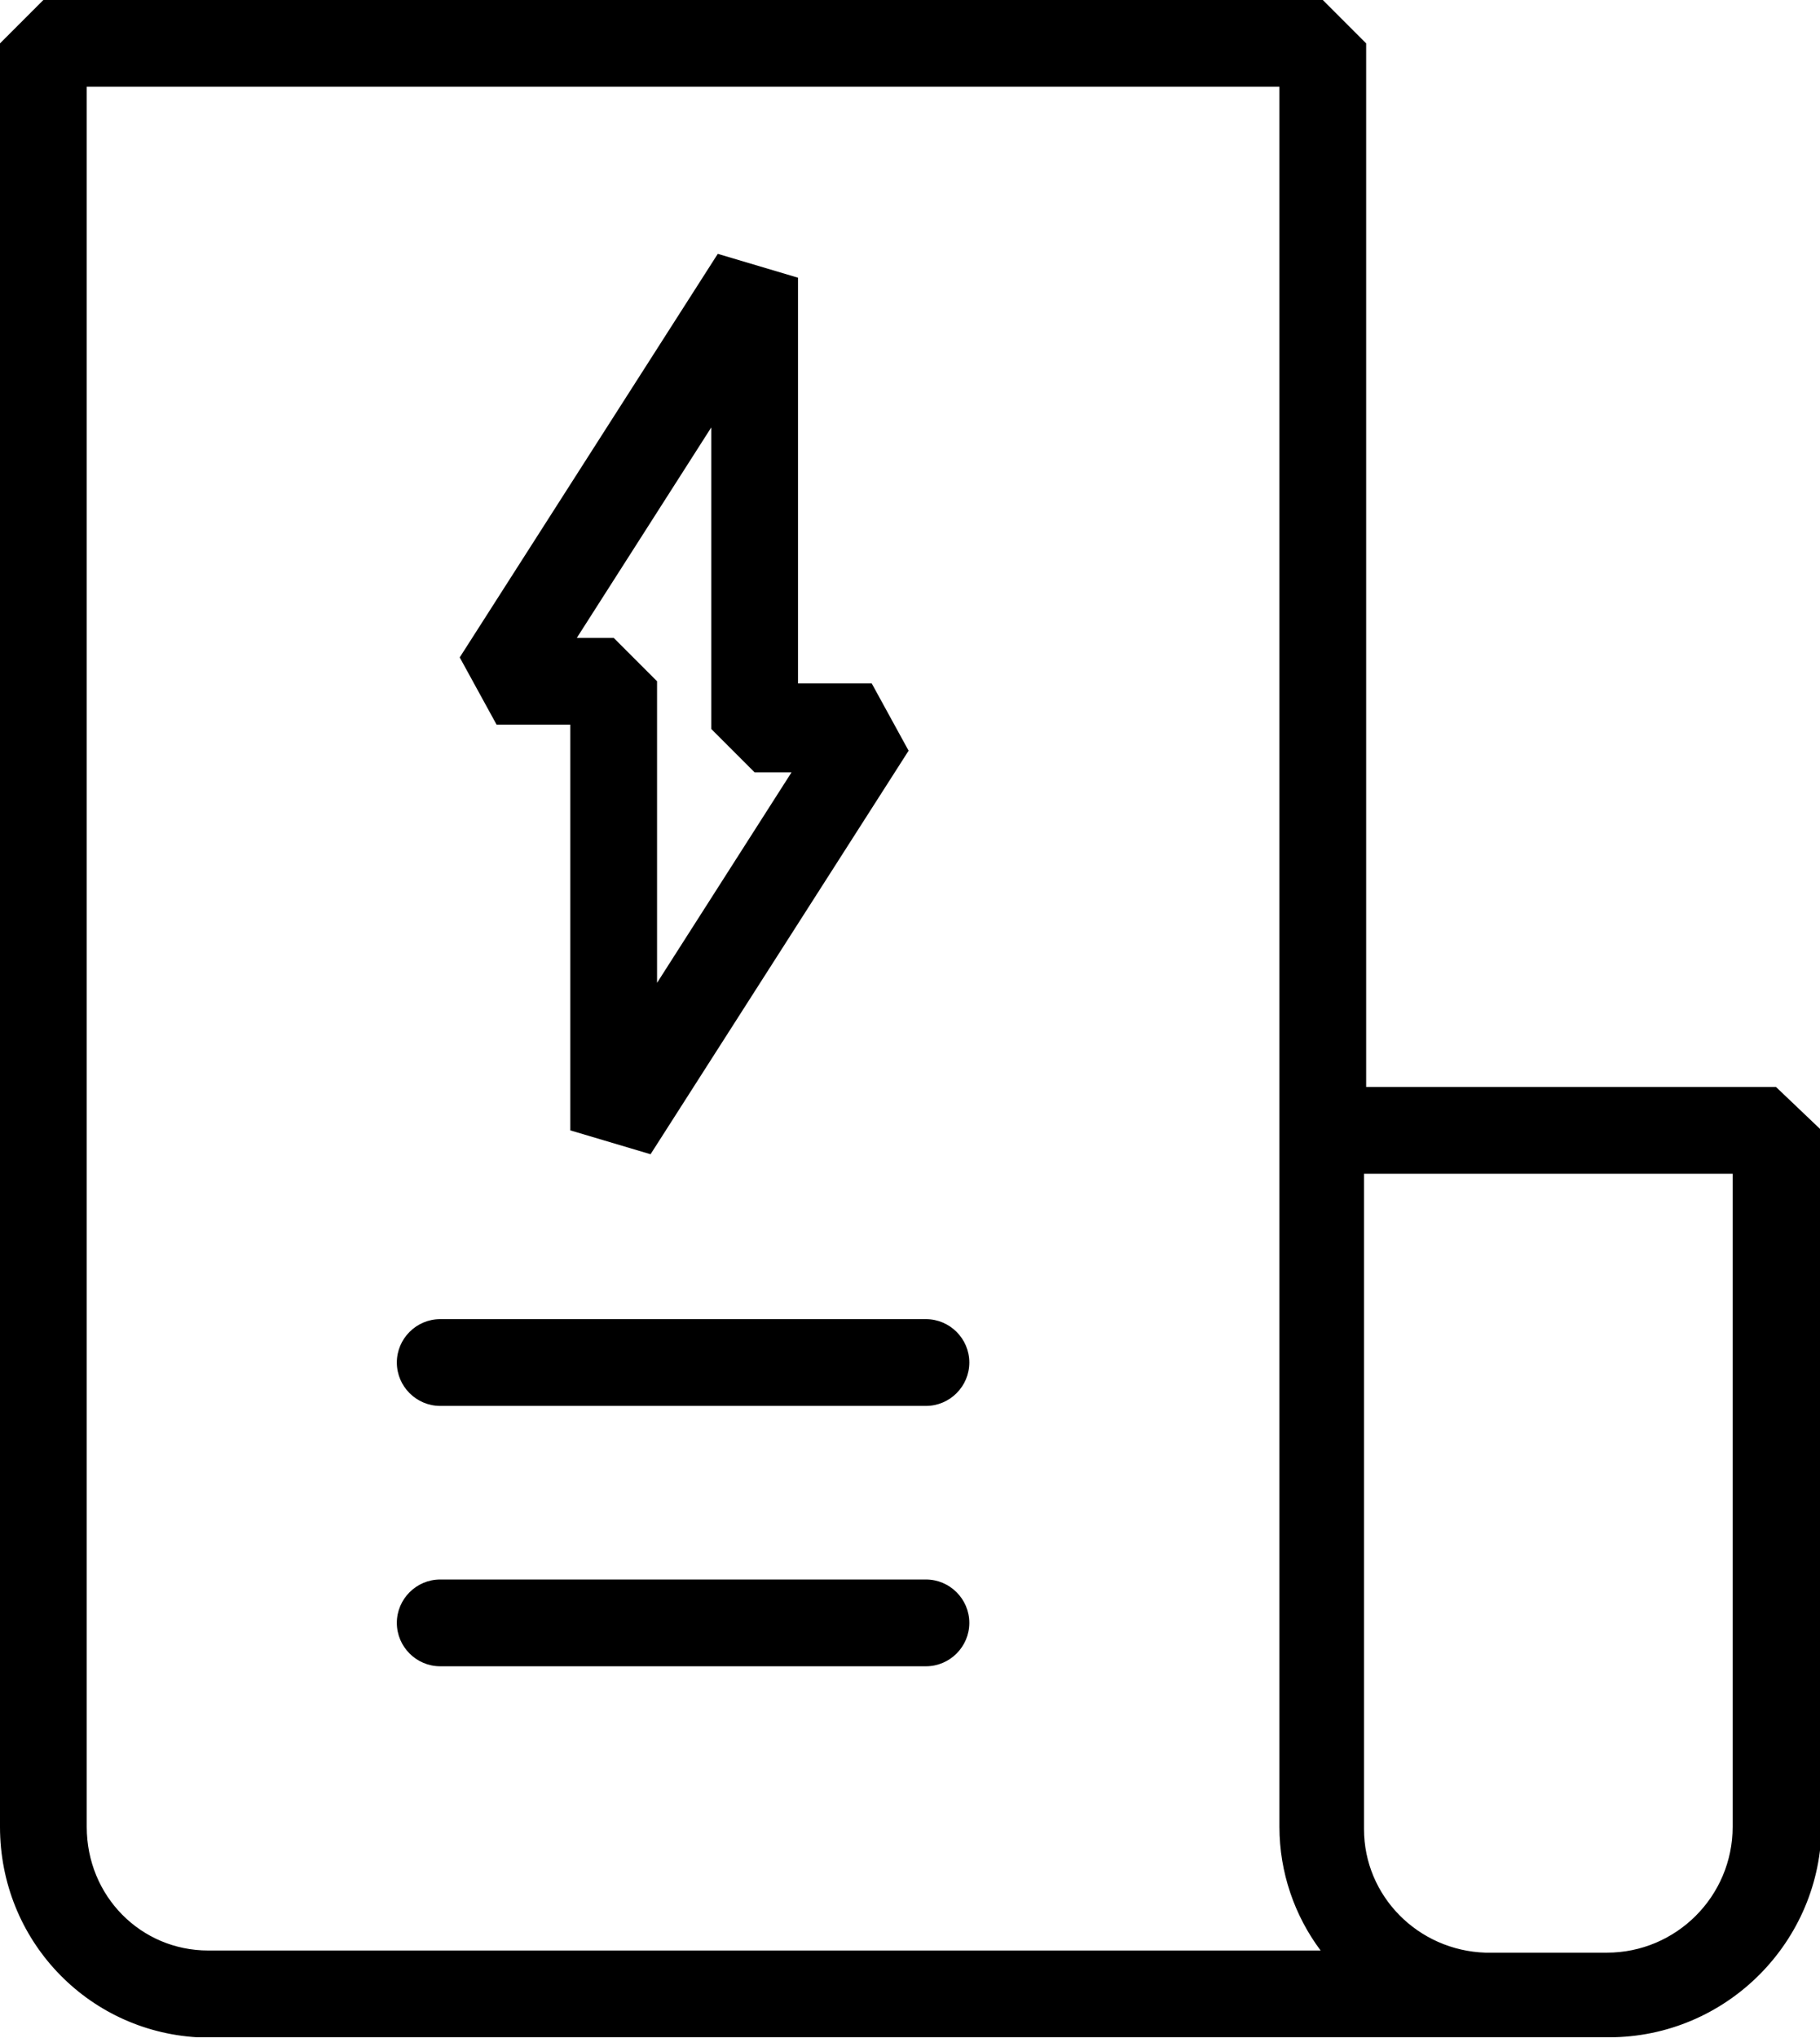<?xml version="1.0"?>
<svg width="470" height="526" xmlns="http://www.w3.org/2000/svg" xmlns:svg="http://www.w3.org/2000/svg" version="1.1">
 <g class="layer">
  <title>Layer 1</title>
  <g id="svg_1">
   <path d="m147.28,187.04l0,104.72l20.72,6.16l66.64,-104.16l-9.52,-17.36l-19.04,0l0,-104.72l-20.72,-6.16l-66.64,104.16l9.52,17.36l19.04,0zm36.4,-76.72l0,77.84l11.2,11.2l9.52,0l-34.72,54.32l0,-77.84l-11.2,-11.2l-9.52,0l34.72,-54.32z" fill="#000000" id="svg_2"/>
   <path d="m113.68,362.88l125.44,0c6.16,0 11.2,-5.04 11.2,-11.2c0,-6.16 -5.04,-11.2 -11.2,-11.2l-125.44,0c-6.16,0 -11.2,5.04 -11.2,11.2c0,6.16 5.04,11.2 11.2,11.2z" fill="#000000" id="svg_3"/>
   <path d="m113.68,430.08l125.44,0c6.16,0 11.2,-5.04 11.2,-11.2c0,-6.16 -5.04,-11.2 -11.2,-11.2l-125.44,0c-6.16,0 -11.2,5.04 -11.2,11.2c0,6.16 5.04,11.2 11.2,11.2z" fill="#000000" id="svg_4"/>
   <path d="m458.64,280.56l-105.84,0l0,-269.36l-11.2,-11.2l-330.4,0l-11.2,11.2l0,460.32c0,29.12 22.4,52.64 50.96,54.32l1.12,0l1.13,0l1.12,0l0.55,0l329.28,0l1.13,0l0.55,0l29.68,0c30.24,0 54.88,-24.64 54.88,-54.88l0,-179.2l-11.76,-11.2zm-436.24,190.96l0,-449.12l308,0l0,449.12c0,11.76 3.92,22.96 10.64,31.92l-287.28,0c-17.36,0 -31.36,-14 -31.36,-31.92zm392.56,32.48l-31.36,0c-17.36,-0.56 -31.36,-14.56 -31.36,-31.92l0,-169.12l95.2,0l0,168.56c0,17.92 -14.56,32.48 -32.48,32.48z" fill="#000000" id="svg_5"/>
  </g>
 </g>
</svg>